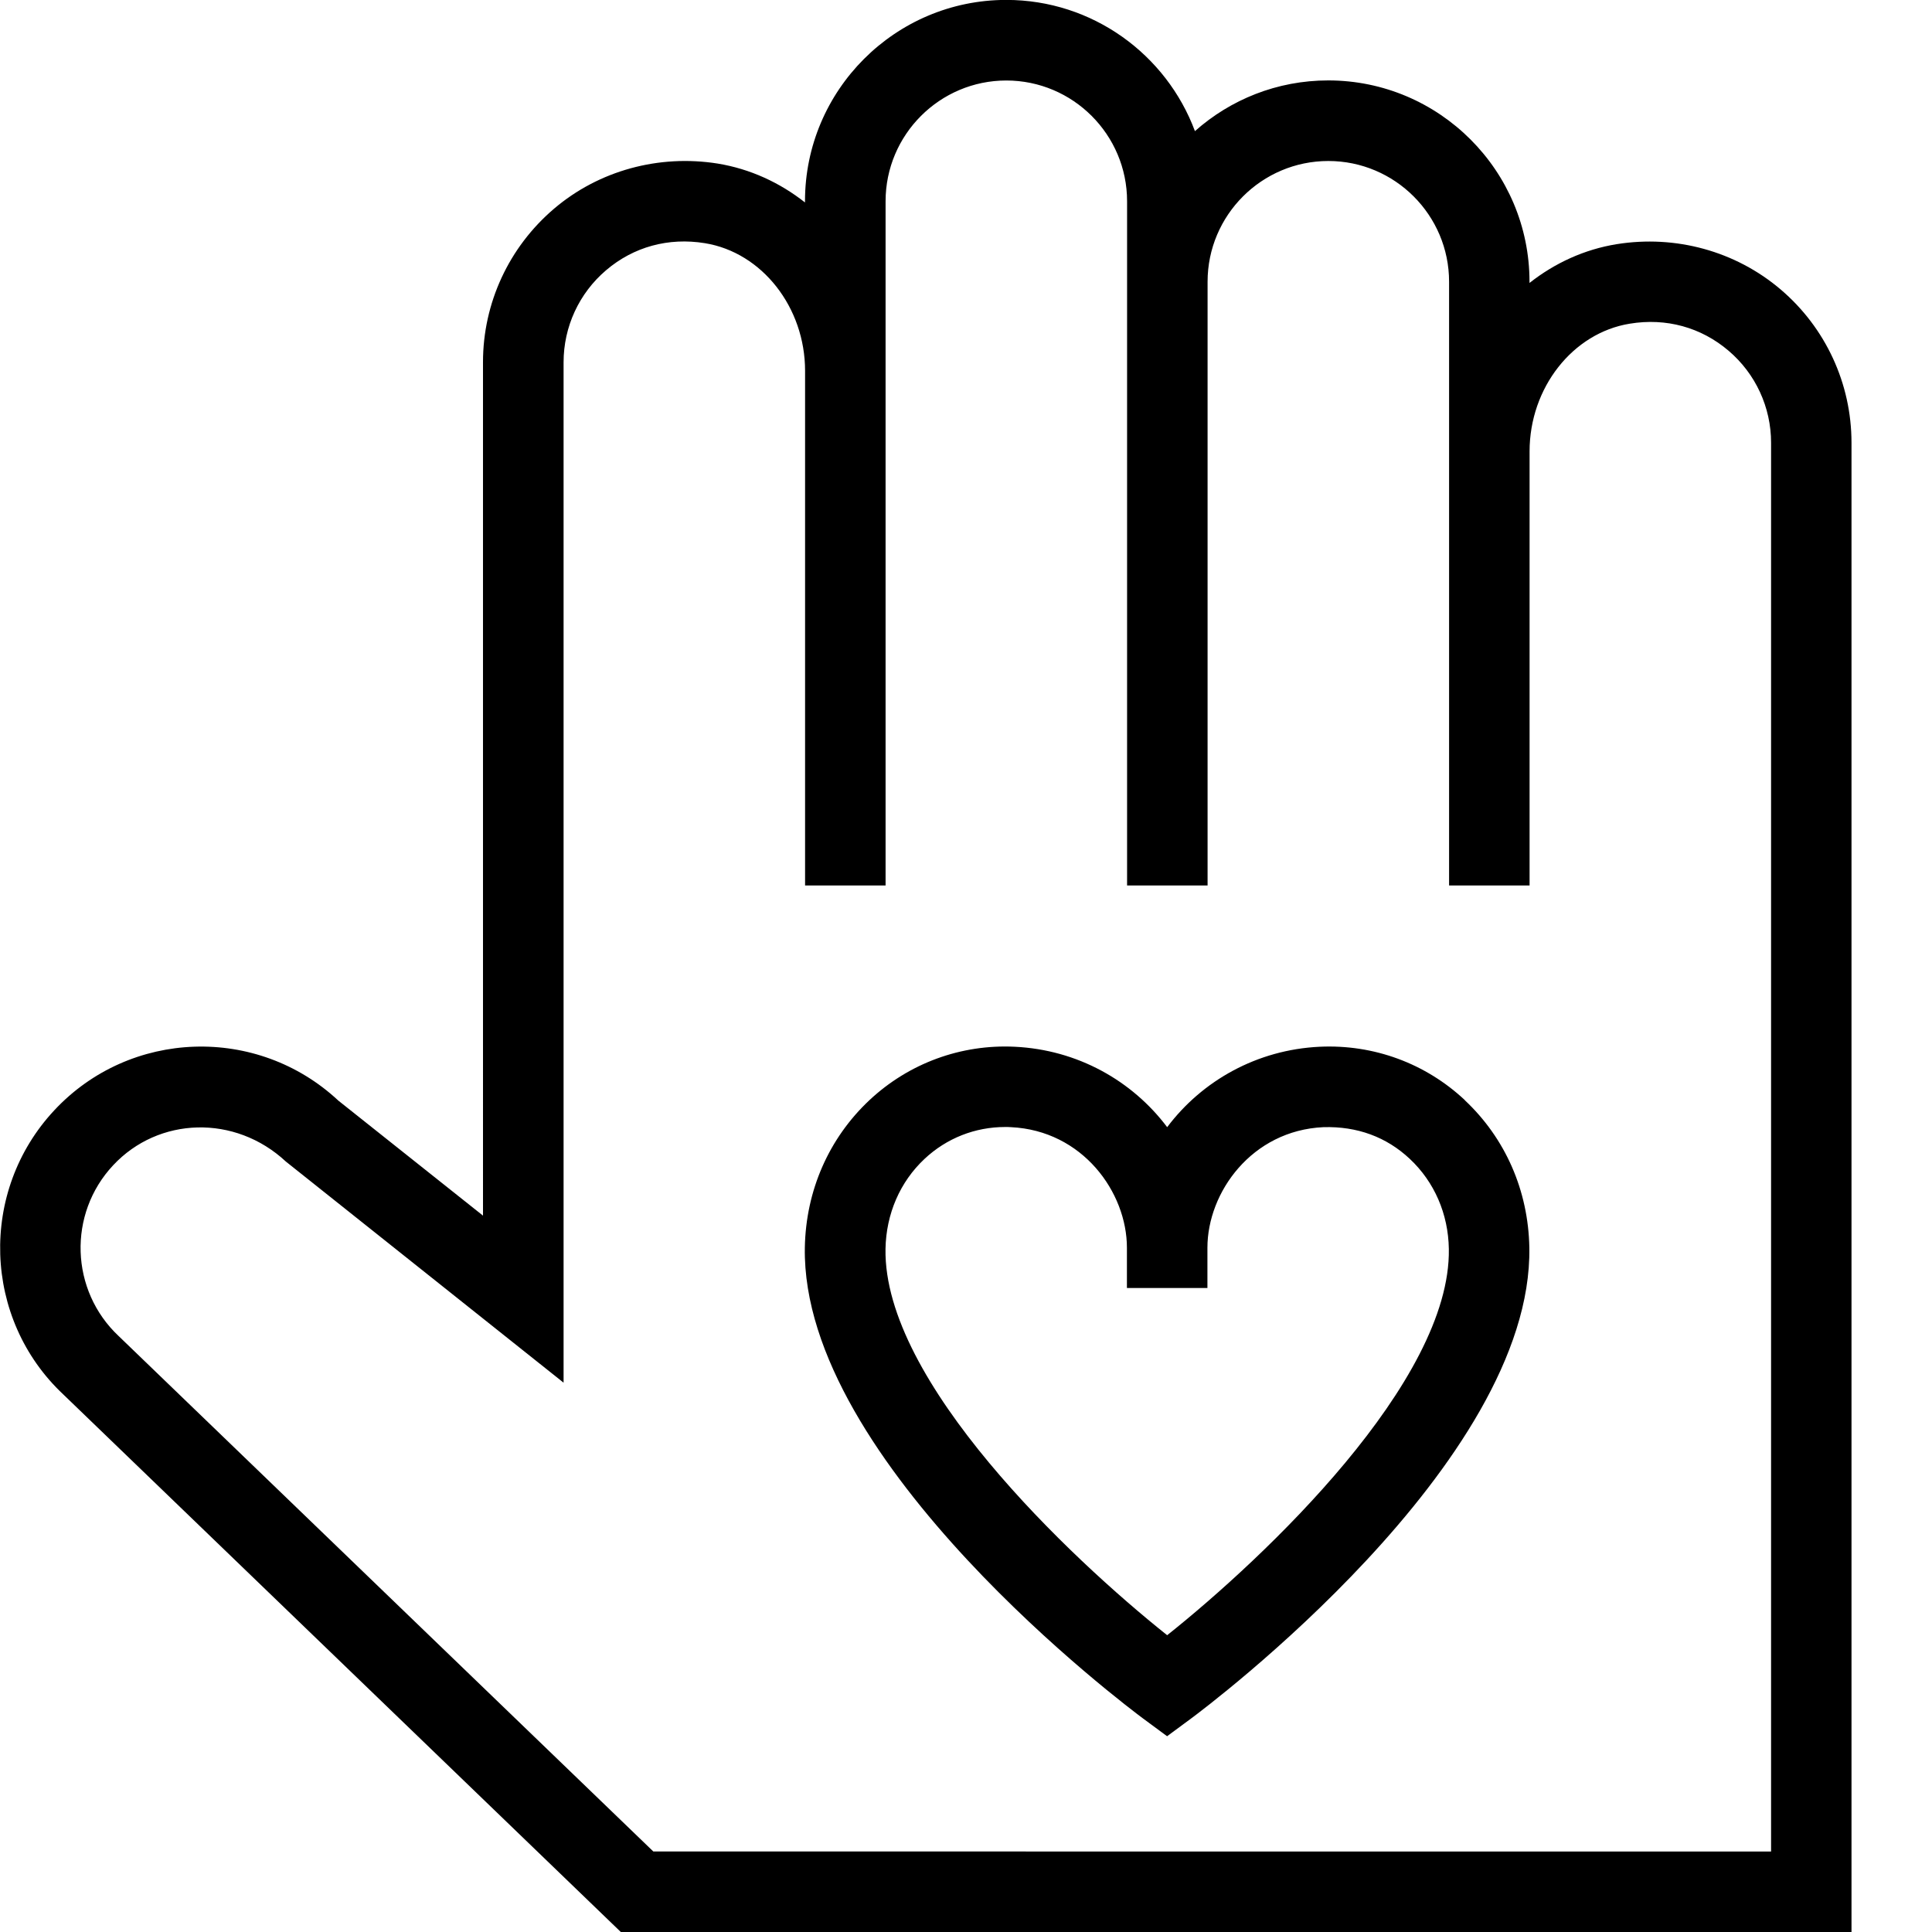 <?xml version="1.0" encoding="UTF-8"?>
<svg xmlns="http://www.w3.org/2000/svg" id="Layer_1" data-name="Layer 1" viewBox="0 0 24 24" width="512" height="512"><path d="M22.119,3.595c-.56-.476-1.304-.679-2.035-.562-.403,.065-.772,.236-1.084,.482v-.016c0-1.378-1.121-2.5-2.5-2.5-.635,0-1.215,.238-1.656,.63-.354-.951-1.271-1.63-2.344-1.63-1.379,0-2.5,1.122-2.5,2.5v.016c-.312-.246-.681-.417-1.084-.483-.729-.116-1.476,.085-2.035,.562s-.881,1.17-.881,1.905V15.101l-1.796-1.428c-1.007-.94-2.589-.888-3.529,.119-.94,1.006-.889,2.592,.111,3.53l6.926,6.678h15.288V5.5c0-.734-.321-1.429-.881-1.905Zm-.119,19.405H8.116L1.475,16.598c-.604-.566-.635-1.519-.069-2.123,.563-.603,1.514-.634,2.146-.045l3.449,2.746V4.5c0-.44,.192-.857,.528-1.143,.341-.291,.775-.41,1.228-.336,.709,.115,1.244,.797,1.244,1.586v6.393h1V2.5c0-.827,.673-1.5,1.5-1.5s1.5,.673,1.5,1.5V11h1V3.5c0-.827,.673-1.5,1.5-1.5s1.5,.673,1.5,1.5v7.5h1V5.607c0-.789,.535-1.471,1.244-1.586,.452-.075,.887,.045,1.228,.336,.336,.286,.528,.703,.528,1.143V23Zm-3.802-9.333c-.49-.459-1.134-.695-1.804-.664-.779,.037-1.46,.421-1.895,.999-.435-.578-1.115-.962-1.895-.999-.665-.032-1.313,.204-1.804,.664-.504,.473-.789,1.123-.802,1.83-.046,2.676,4.029,5.722,4.202,5.851l.298,.22,.298-.22c.173-.128,4.248-3.175,4.202-5.851-.013-.708-.298-1.357-.802-1.83Zm-3.698,6.647c-1.208-.962-3.528-3.154-3.5-4.8,.008-.435,.18-.832,.485-1.118,.274-.257,.628-.396,1.002-.396,.023,0,.048,0,.071,.002,.891,.042,1.441,.81,1.441,1.498v.5h1v-.5c0-.688,.551-1.457,1.441-1.498,.419-.012,.782,.121,1.073,.394,.306,.287,.478,.684,.485,1.118,.028,1.646-2.292,3.838-3.5,4.8Z"/></svg>
